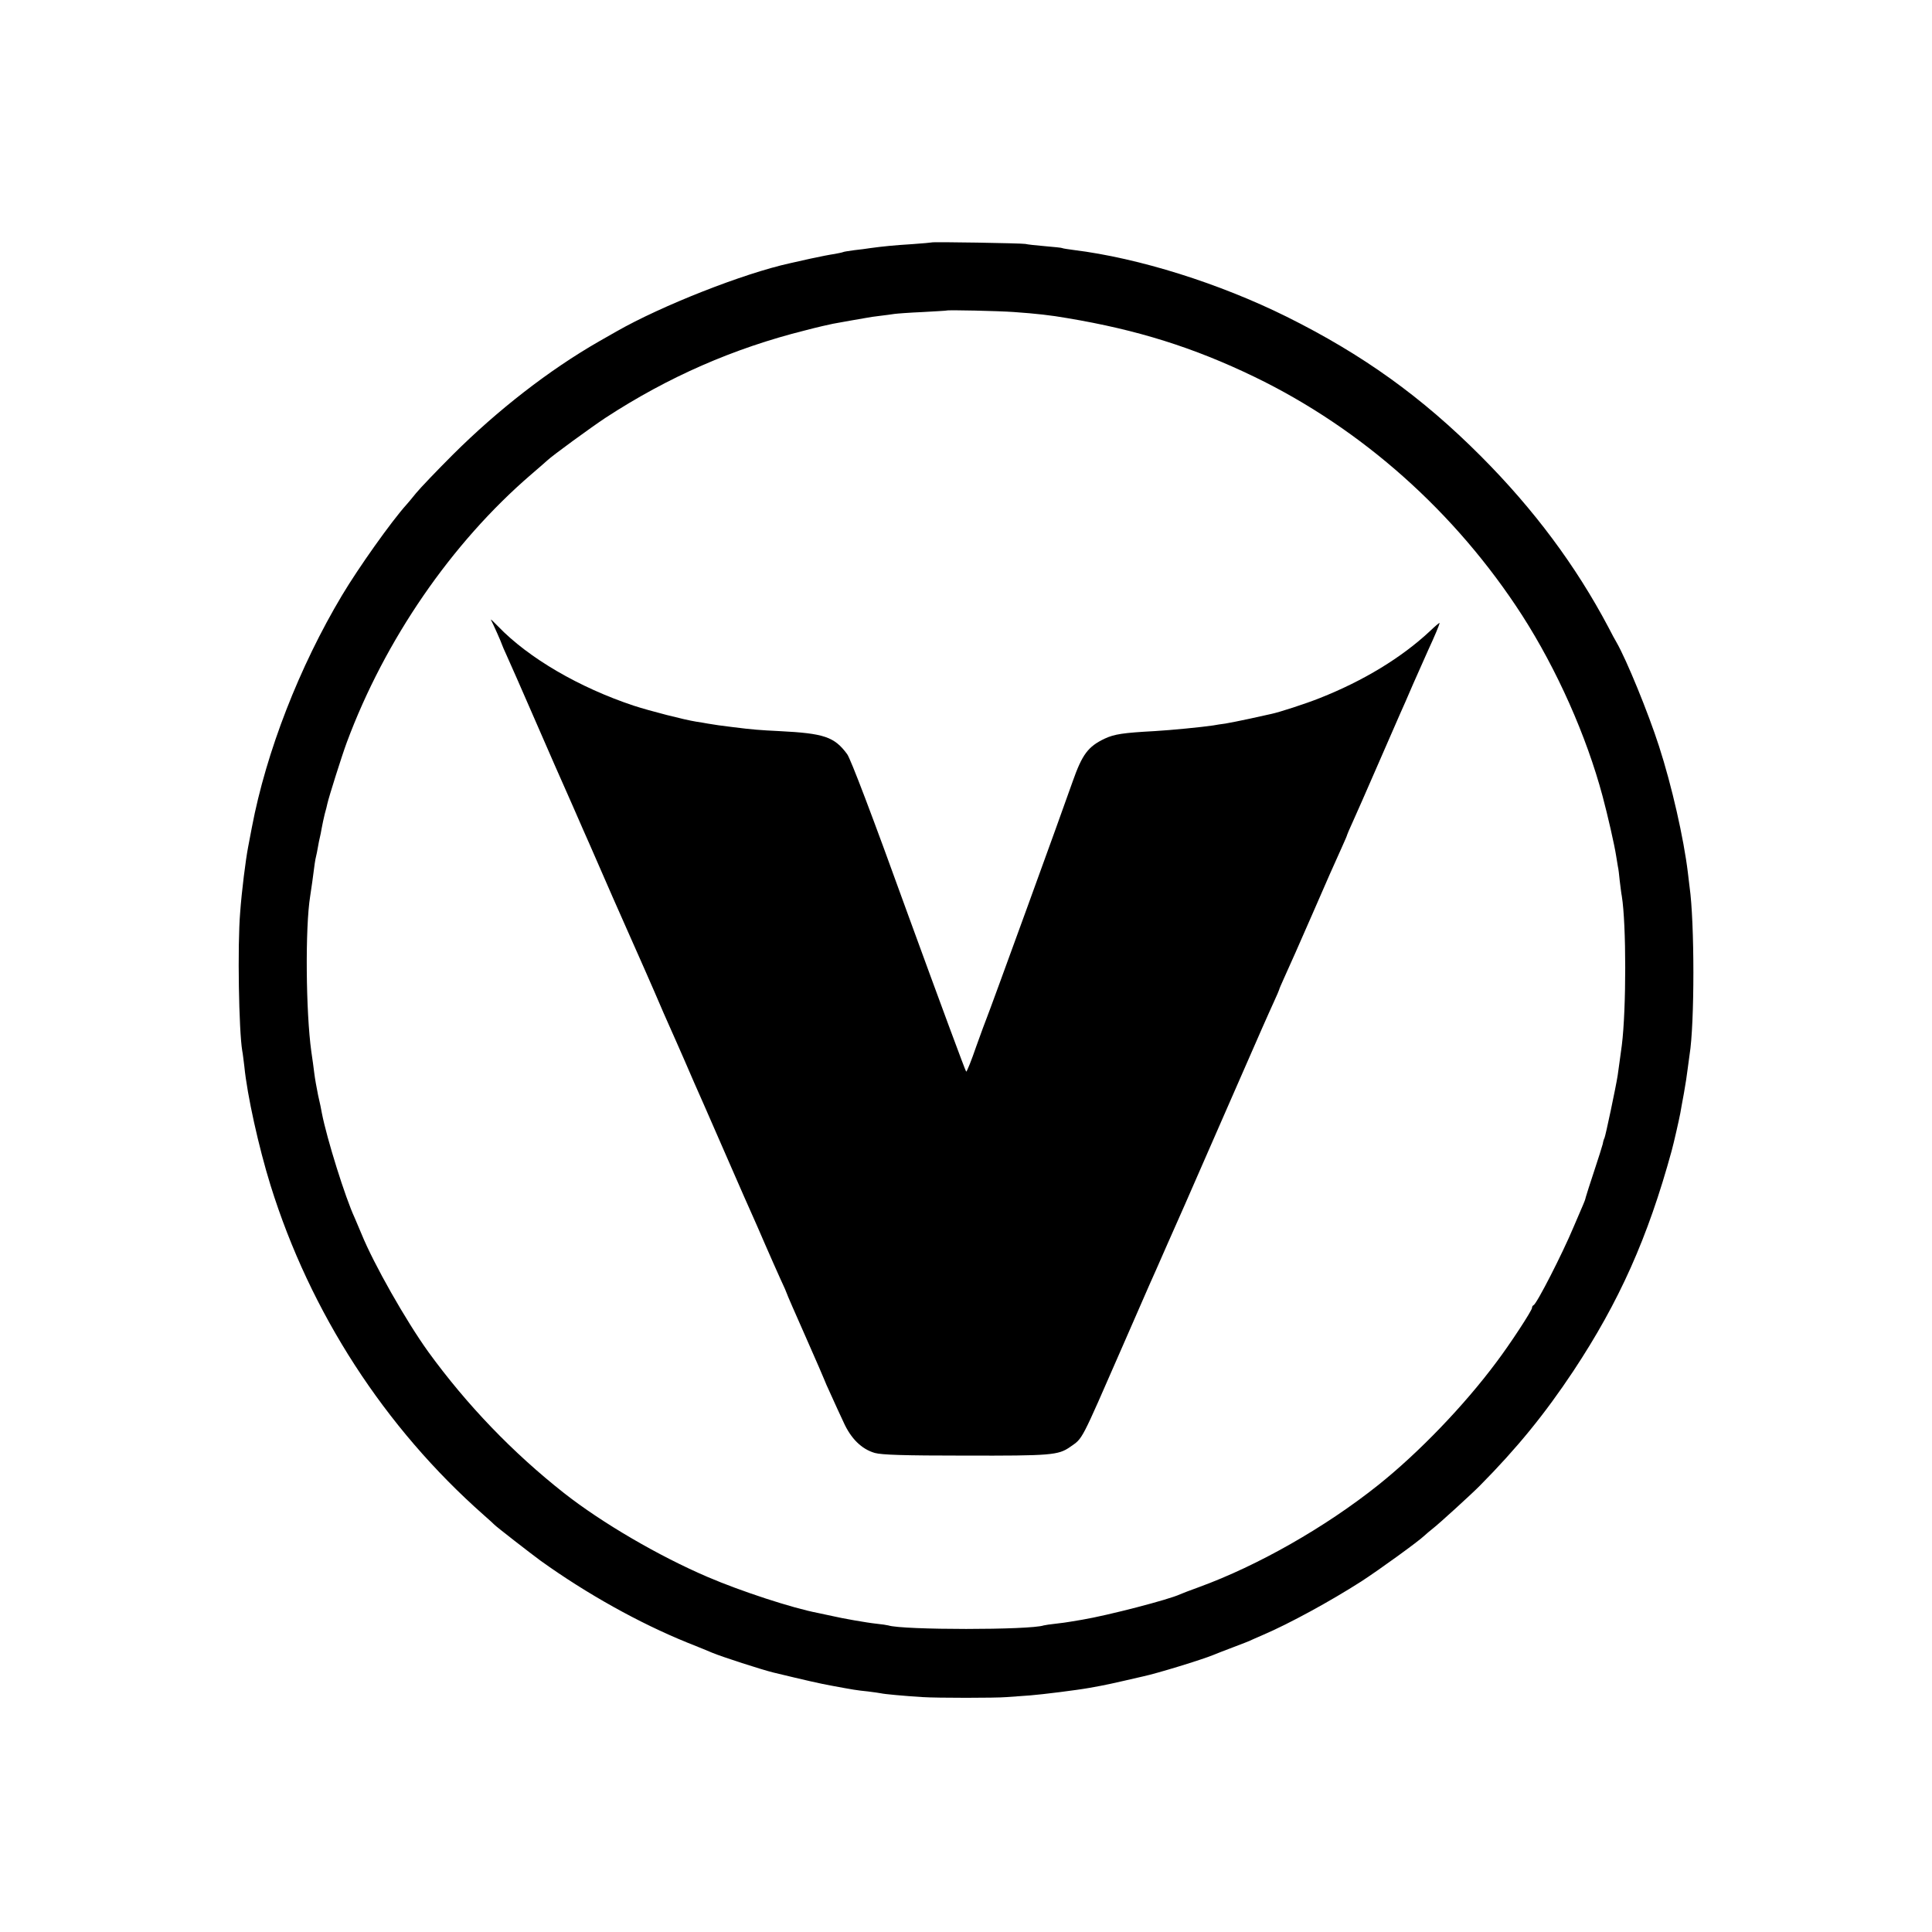 <?xml version="1.0" standalone="no"?>
<!DOCTYPE svg PUBLIC "-//W3C//DTD SVG 20010904//EN"
 "http://www.w3.org/TR/2001/REC-SVG-20010904/DTD/svg10.dtd">
<svg version="1.0" xmlns="http://www.w3.org/2000/svg"
 width="1024pt" height="1024pt" viewBox="0 0 1024 1024"
 preserveAspectRatio="xMidYMid meet">
<g transform="translate(0,1024) scale(0.1,-0.1)"
fill="#000000" stroke="none">
<path d="M4938 8955 c-2 -1 -48 -5 -103 -9 -97 -6 -156 -12 -222 -21 -18 -3
-57 -8 -85 -11 -29 -4 -56 -8 -59 -10 -4 -2 -24 -6 -45 -10 -22 -3 -79 -14
-129 -25 -49 -11 -98 -22 -107 -24 -247 -54 -681 -225 -921 -362 -34 -19 -76
-43 -93 -53 -263 -151 -535 -362 -774 -600 -85 -85 -173 -177 -195 -204 -22
-27 -44 -54 -50 -60 -82 -91 -256 -337 -342 -481 -226 -378 -402 -830 -478
-1230 -8 -44 -17 -91 -20 -105 -13 -67 -34 -234 -42 -345 -15 -179 -7 -629 11
-735 3 -14 7 -51 11 -82 15 -153 76 -428 139 -631 210 -674 604 -1283 1131
-1748 28 -24 52 -47 55 -50 9 -10 193 -153 245 -191 245 -176 524 -331 775
-433 63 -25 124 -50 135 -55 50 -21 263 -90 325 -105 166 -40 248 -59 310 -70
113 -21 130 -24 190 -30 30 -4 62 -8 70 -10 15 -4 122 -14 220 -20 78 -5 386
-5 445 0 28 2 84 6 125 9 64 5 249 28 315 40 11 2 38 7 60 11 22 4 78 16 125
27 47 11 92 21 100 23 71 15 309 88 370 113 14 6 63 25 108 42 46 17 91 35
100 40 10 4 35 16 57 25 138 59 356 178 520 283 97 63 304 213 335 243 8 8 29
25 45 38 29 22 208 185 249 227 197 199 345 381 495 607 243 367 395 707 521
1167 11 40 39 163 46 200 2 14 11 61 19 105 8 44 17 103 20 130 4 28 8 61 10
74 27 164 27 702 0 891 -2 14 -6 48 -9 75 -22 182 -85 460 -153 670 -57 177
-172 458 -225 550 -7 11 -26 47 -43 80 -173 327 -395 625 -675 906 -315 316
-628 540 -1030 740 -357 177 -782 311 -1130 354 -30 4 -57 8 -60 10 -3 2 -43
6 -90 10 -47 4 -94 9 -105 12 -21 4 -492 12 -497 8z m438 -369 c114 -8 195
-17 280 -32 372 -62 671 -156 992 -311 571 -276 1068 -719 1420 -1265 184
-287 340 -637 426 -958 27 -101 63 -258 72 -317 3 -19 7 -44 9 -55 3 -11 7
-46 10 -77 4 -31 8 -67 11 -81 24 -149 24 -599 0 -790 -8 -57 -17 -127 -22
-160 -9 -59 -65 -324 -70 -332 -3 -5 -7 -18 -9 -31 -3 -12 -23 -76 -45 -142
-22 -66 -42 -129 -45 -140 -2 -11 -9 -29 -14 -40 -5 -11 -28 -65 -51 -119 -59
-141 -195 -407 -212 -414 -5 -2 -8 -8 -8 -14 0 -14 -117 -193 -189 -288 -172
-231 -412 -480 -626 -651 -282 -225 -640 -428 -950 -541 -44 -16 -89 -33 -100
-38 -59 -28 -383 -112 -520 -135 -16 -3 -43 -7 -60 -10 -16 -3 -52 -8 -80 -11
-27 -3 -56 -7 -63 -9 -71 -25 -750 -25 -824 0 -7 2 -35 6 -63 9 -49 5 -185 29
-235 41 -14 3 -47 10 -75 16 -136 26 -408 115 -585 191 -257 110 -559 286
-760 444 -272 214 -516 468 -720 749 -118 164 -289 465 -354 625 -15 36 -31
74 -36 85 -50 107 -148 421 -174 555 -2 14 -11 57 -20 95 -8 39 -17 90 -20
115 -3 25 -10 78 -16 117 -29 208 -33 657 -6 823 2 14 7 48 11 75 12 95 16
120 20 135 2 8 7 31 10 50 3 19 8 42 10 50 2 8 7 31 10 50 3 19 11 53 16 75 6
22 13 47 14 55 8 36 76 252 103 325 202 543 554 1056 977 1420 38 33 77 66 85
74 27 26 233 176 310 227 331 216 678 368 1058 463 64 17 131 32 147 35 39 7
143 26 175 31 14 3 48 8 75 11 28 3 61 8 75 10 14 2 81 7 150 10 69 4 126 7
127 8 5 4 277 -2 359 -8z"/>
<path d="M2602 6955 c11 -20 58 -126 58 -130 0 -2 13 -32 29 -67 16 -35 75
-169 131 -298 56 -129 110 -253 120 -275 10 -22 53 -119 95 -215 42 -96 82
-188 90 -205 7 -16 63 -144 124 -284 62 -139 122 -277 135 -305 13 -28 50
-114 84 -191 33 -77 71 -165 85 -195 14 -30 47 -107 75 -170 27 -63 74 -171
105 -240 30 -69 94 -215 142 -325 48 -110 97 -222 110 -250 12 -27 44 -99 70
-160 26 -60 63 -143 81 -183 19 -40 34 -75 34 -77 0 -3 45 -106 100 -230 55
-125 100 -228 100 -230 0 -2 15 -36 34 -77 18 -40 48 -106 67 -146 39 -87 96
-143 166 -163 37 -10 150 -14 478 -14 456 -1 494 2 557 46 69 49 52 17 278
534 67 154 131 300 142 325 11 24 54 121 95 215 41 93 83 188 93 210 10 22
104 238 210 480 222 508 223 509 261 593 16 35 29 65 29 67 0 3 11 28 24 57
48 106 66 147 154 348 84 194 101 231 158 358 13 29 24 54 24 57 0 2 13 32 29
67 16 35 75 169 131 298 56 129 110 253 120 275 10 22 42 94 70 160 29 66 65
147 80 180 33 71 60 135 60 143 0 3 -24 -17 -52 -44 -149 -139 -350 -262 -583
-354 -72 -29 -217 -76 -257 -84 -13 -3 -63 -14 -113 -25 -49 -11 -108 -22
-130 -26 -22 -3 -51 -7 -65 -10 -60 -9 -223 -25 -310 -30 -166 -9 -214 -16
-265 -40 -88 -42 -119 -83 -170 -228 -52 -150 -445 -1230 -455 -1252 -5 -11
-30 -80 -56 -152 -25 -73 -49 -133 -53 -133 -3 0 -140 371 -305 823 -195 540
-308 836 -326 860 -68 92 -122 110 -360 122 -102 5 -142 8 -245 21 -59 7 -101
13 -135 19 -14 3 -41 7 -60 10 -63 10 -243 56 -332 85 -288 96 -556 252 -717
419 -24 25 -42 42 -39 36z"/>
</g>
</svg>

